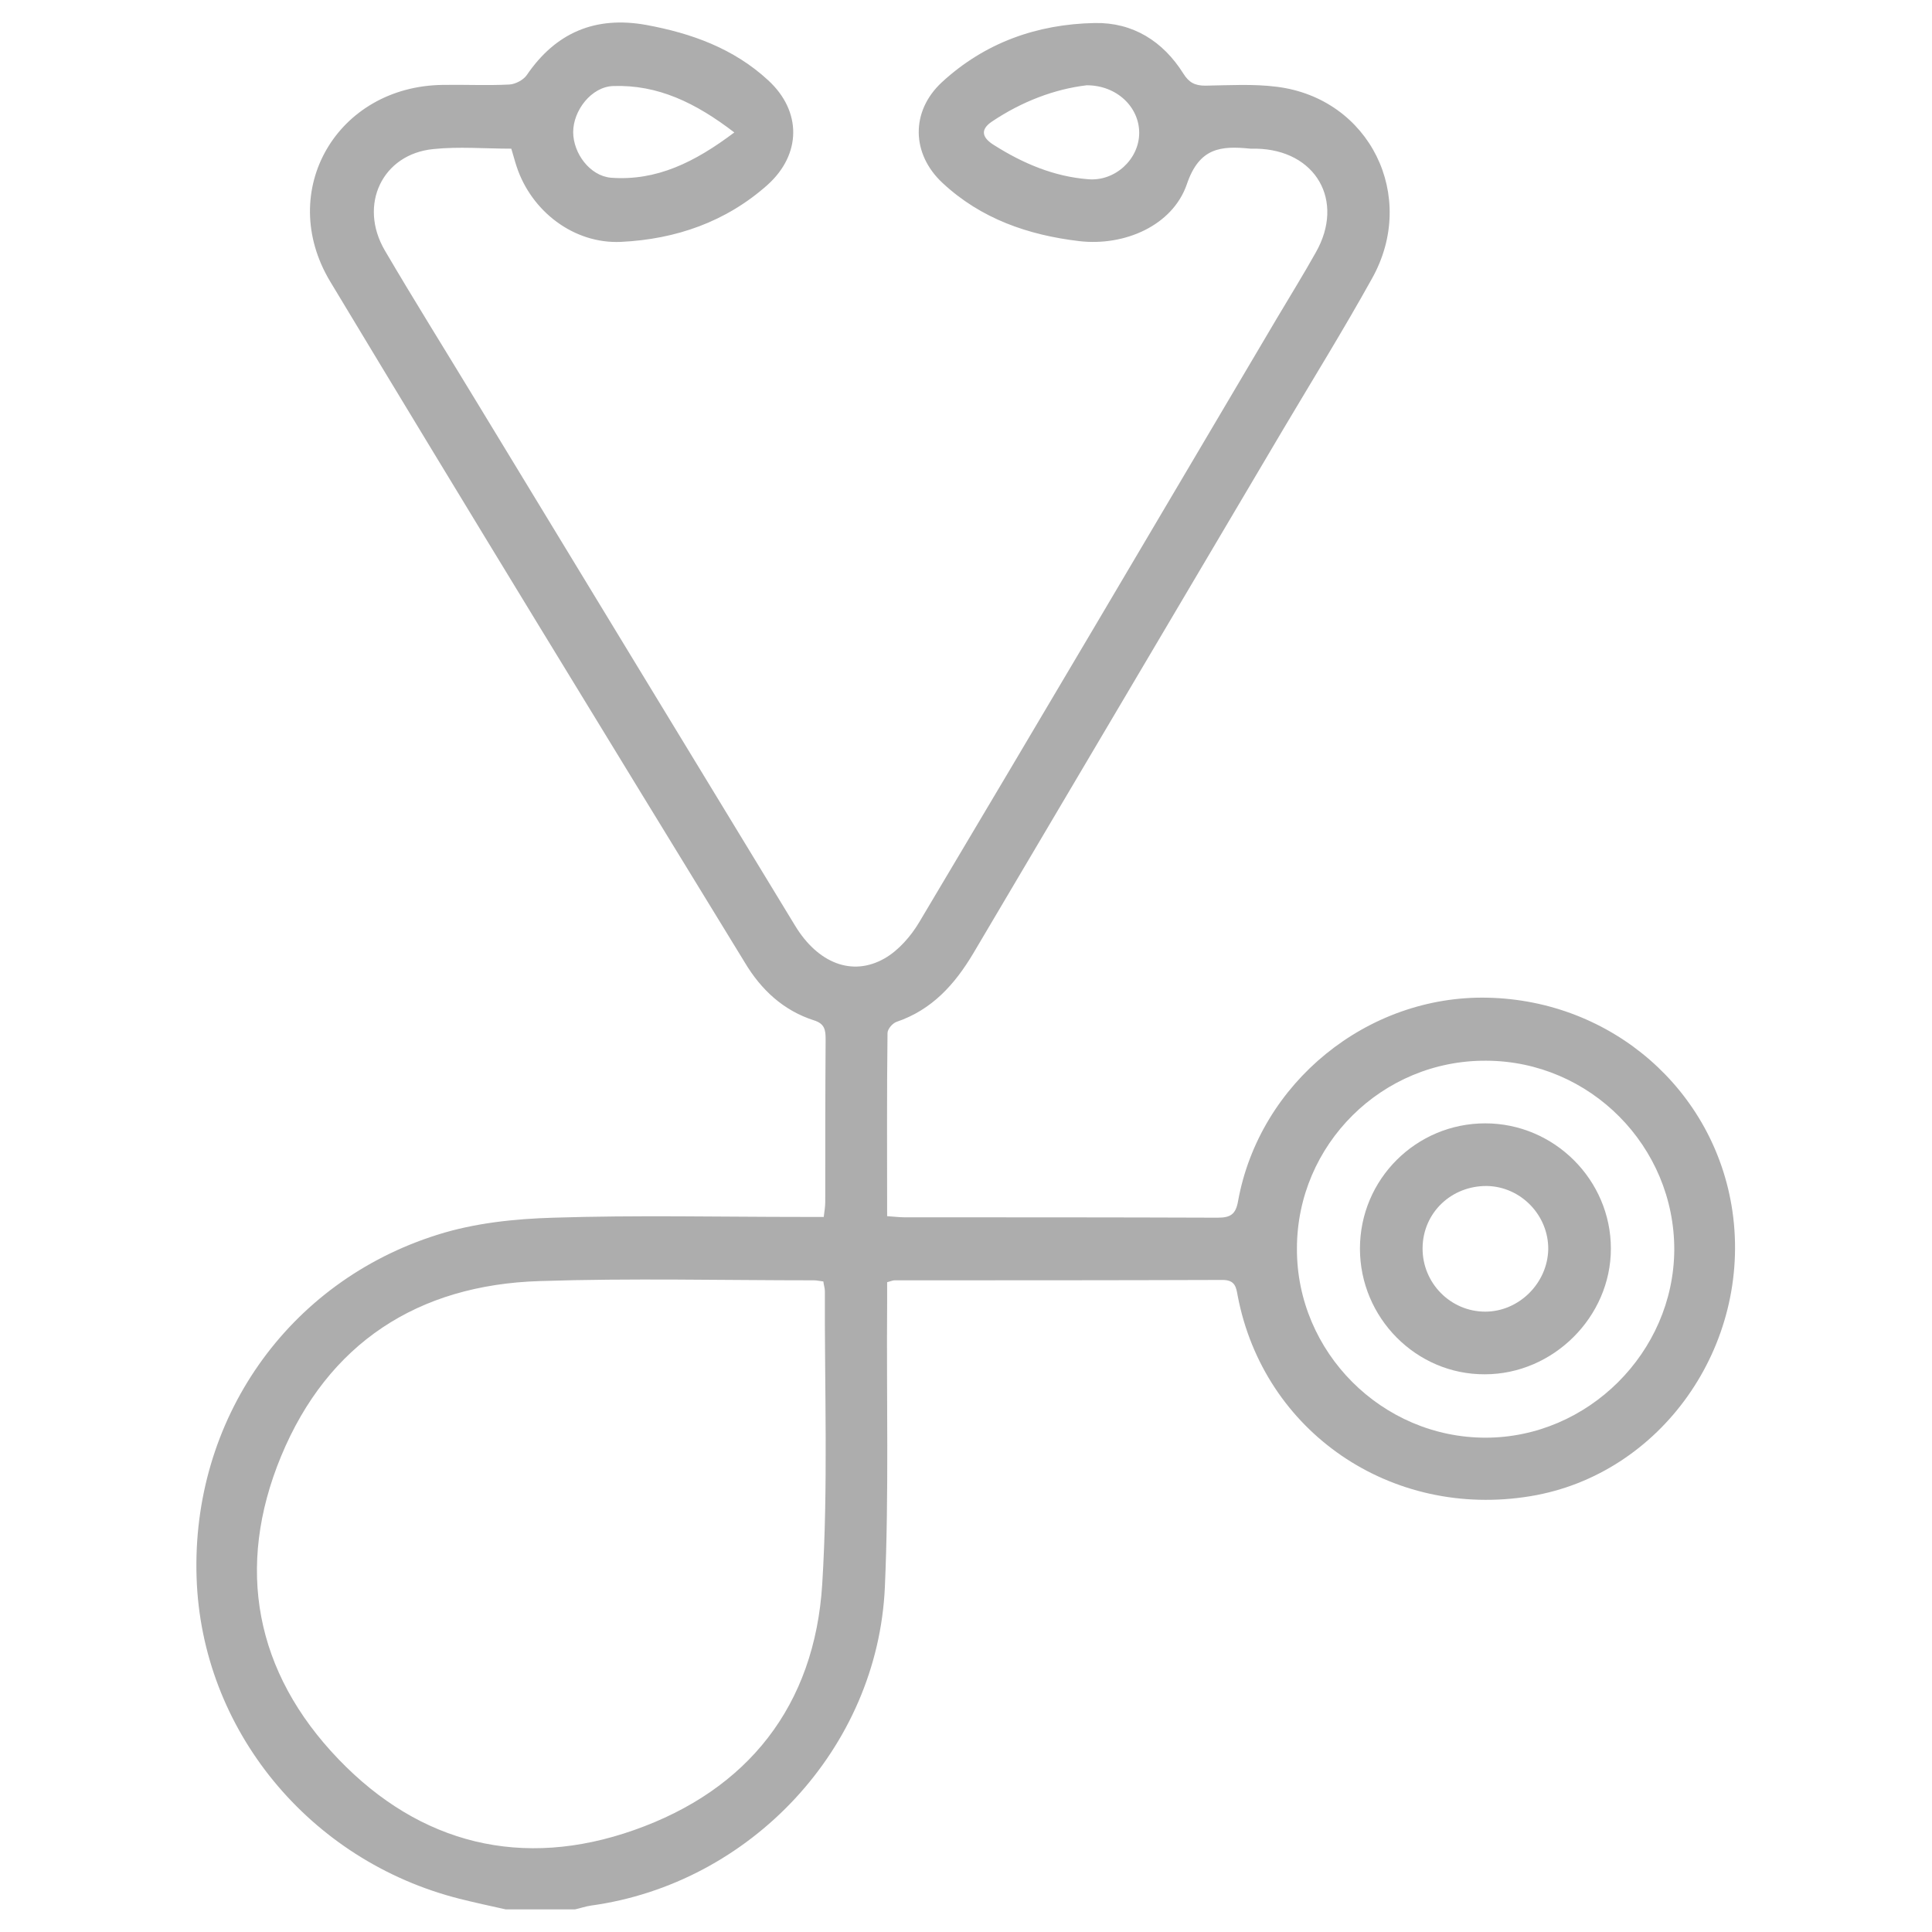 <?xml version="1.0" encoding="utf-8"?>
<!-- Generator: Adobe Illustrator 22.1.0, SVG Export Plug-In . SVG Version: 6.00 Build 0)  -->
<svg version="1.1" id="Layer_1" xmlns="http://www.w3.org/2000/svg" xmlns:xlink="http://www.w3.org/1999/xlink" x="0px" y="0px"
	 viewBox="0 0 512 512" style="enable-background:new 0 0 512 512;" xml:space="preserve">
<style type="text/css">
	.st0{fill:#ADADAD;}
</style>
<g>
	<path class="st0" d="M134,506c-4.1-0.9-8.2-1.8-12.2-2.8c-39.9-10.1-68.4-44.9-69.7-85.1c-1.4-41.7,24-78.4,63.9-90.9
		c9.8-3.1,20.4-4.2,30.7-4.5c22-0.7,43.9-0.2,65.9-0.2c1.8,0,3.5,0,5.7,0c0.2-1.6,0.4-2.8,0.4-4c0-14.3,0-28.7,0.1-43
		c0-2.5-0.2-4.2-3.1-5.1c-8.1-2.6-14-8.1-18.3-15.3C160.6,195,123.8,134.9,87.5,74.6c-14.4-24,1.8-51.8,29.9-52.1
		c5.9-0.1,11.7,0.2,17.6-0.1c1.6-0.1,3.7-1.2,4.6-2.5c7.7-11.3,18.2-15.7,31.6-13.3c12,2.2,23.2,6.2,32.4,14.7
		c8.9,8.2,8.8,19.6-0.2,27.7c-11,9.8-24.3,14.4-38.8,15.1c-12.5,0.6-23.8-8.1-27.7-20c-0.5-1.5-0.9-3.1-1.4-4.7
		c-7,0-13.9-0.6-20.6,0.1c-13.6,1.3-20,14.8-12.9,26.9c7.8,13.3,16,26.4,24,39.6c28.2,46.4,56.4,92.8,84.7,139.3
		c6,9.9,15.1,13.6,23.7,8.7c3.7-2.1,7-5.9,9.2-9.6c31.7-53.2,63.2-106.6,94.7-159.9c3.5-5.9,7.1-11.7,10.4-17.6
		c7.8-13.7,0-27.2-15.8-27.5c-0.5,0-1,0-1.5,0c-7.9-0.8-13.6-0.3-16.9,9.5C310.7,59.8,298,65.3,286,63.9c-13.5-1.6-26-5.9-36.2-15.4
		c-8.3-7.7-8.5-19-0.2-26.7c11.4-10.5,25.2-15.4,40.5-15.7c10.1-0.2,18.1,4.8,23.5,13.4c1.5,2.4,3.1,3.2,5.8,3.2
		c6.3-0.1,12.8-0.5,19,0.3c24.6,3.1,37.4,29,25.2,50.8c-7.5,13.5-15.6,26.6-23.5,39.9c-27.4,46.3-54.8,92.7-82.2,139
		c-4.9,8.2-10.9,14.9-20.3,18.1c-1.1,0.4-2.4,1.9-2.4,3c-0.2,16.1-0.1,32.2-0.1,48.5c1.8,0.1,3.2,0.3,4.6,0.3c27.7,0,55.3,0,83,0.1
		c3.4,0,4.8-0.9,5.4-4.4c5.7-31.4,34.3-54.6,66.1-53.9c33,0.7,60.2,24.5,64.9,56.5c5.2,35.7-18.9,69.9-53.5,75.6
		c-36.9,6.1-70.7-17-77.6-53.1c-0.4-2.3-0.7-4.2-4-4.2c-29,0.1-58,0.1-86.9,0.1c-0.5,0-0.9,0.2-2,0.5c0,1.8,0,3.7,0,5.6
		c-0.2,25.1,0.5,50.2-0.6,75.2c-1.9,42.7-35.6,78.6-77.9,84.4c-1.4,0.2-2.8,0.7-4.2,1C146.3,506,140.1,506,134,506z M218.2,339.6
		c-1-0.1-1.7-0.3-2.5-0.3c-24.2,0-48.5-0.6-72.7,0.2c-32.3,1-56.1,16.5-68.5,46.4c-12.2,29.5-6.9,57.3,15.2,80.3
		c21.7,22.6,48.8,29.2,78.3,18.8c30.2-10.6,47.9-33,49.9-65.2c1.6-25.8,0.6-51.7,0.7-77.6C218.6,341.3,218.3,340.6,218.2,339.6z
		 M343.7,330.9c-0.1,27.4,22.5,50.1,50,50.1c27.1,0,49.8-22.6,50-49.7c0.1-27.5-22.3-50.1-49.8-50.2
		C366.3,280.9,343.7,303.3,343.7,330.9z M288,22.6c-8.5,1-17.2,4.3-25.1,9.6c-3.6,2.4-2.2,4.6,0.6,6.3c7.6,4.8,15.8,8.3,24.9,9
		c7.1,0.6,13.5-5.3,13.5-12.3C301.9,28.4,296,22.6,288,22.6z M194.6,35.1c-10.3-7.9-20.3-12.7-32.1-12.3
		c-5.8,0.2-10.6,6.5-10.6,12.2c0,5.6,4.4,11.6,10,12.1C174,48,184.1,43,194.6,35.1z"/>
	<path class="st0" d="M360.4,330.9c0-18.4,14.9-33.2,33.2-33.2c18.3,0,33.3,15,33.3,33.2c0,18.1-15.3,33.3-33.4,33.3
		C375.3,364.3,360.4,349.2,360.4,330.9z M377,330.7c-0.1,9.3,7.4,16.9,16.6,16.9c8.9,0,16.5-7.5,16.7-16.5c0.1-9-7.2-16.6-16.2-16.8
		C384.6,314.2,377.1,321.4,377,330.7z"/>
</g>
</svg>

